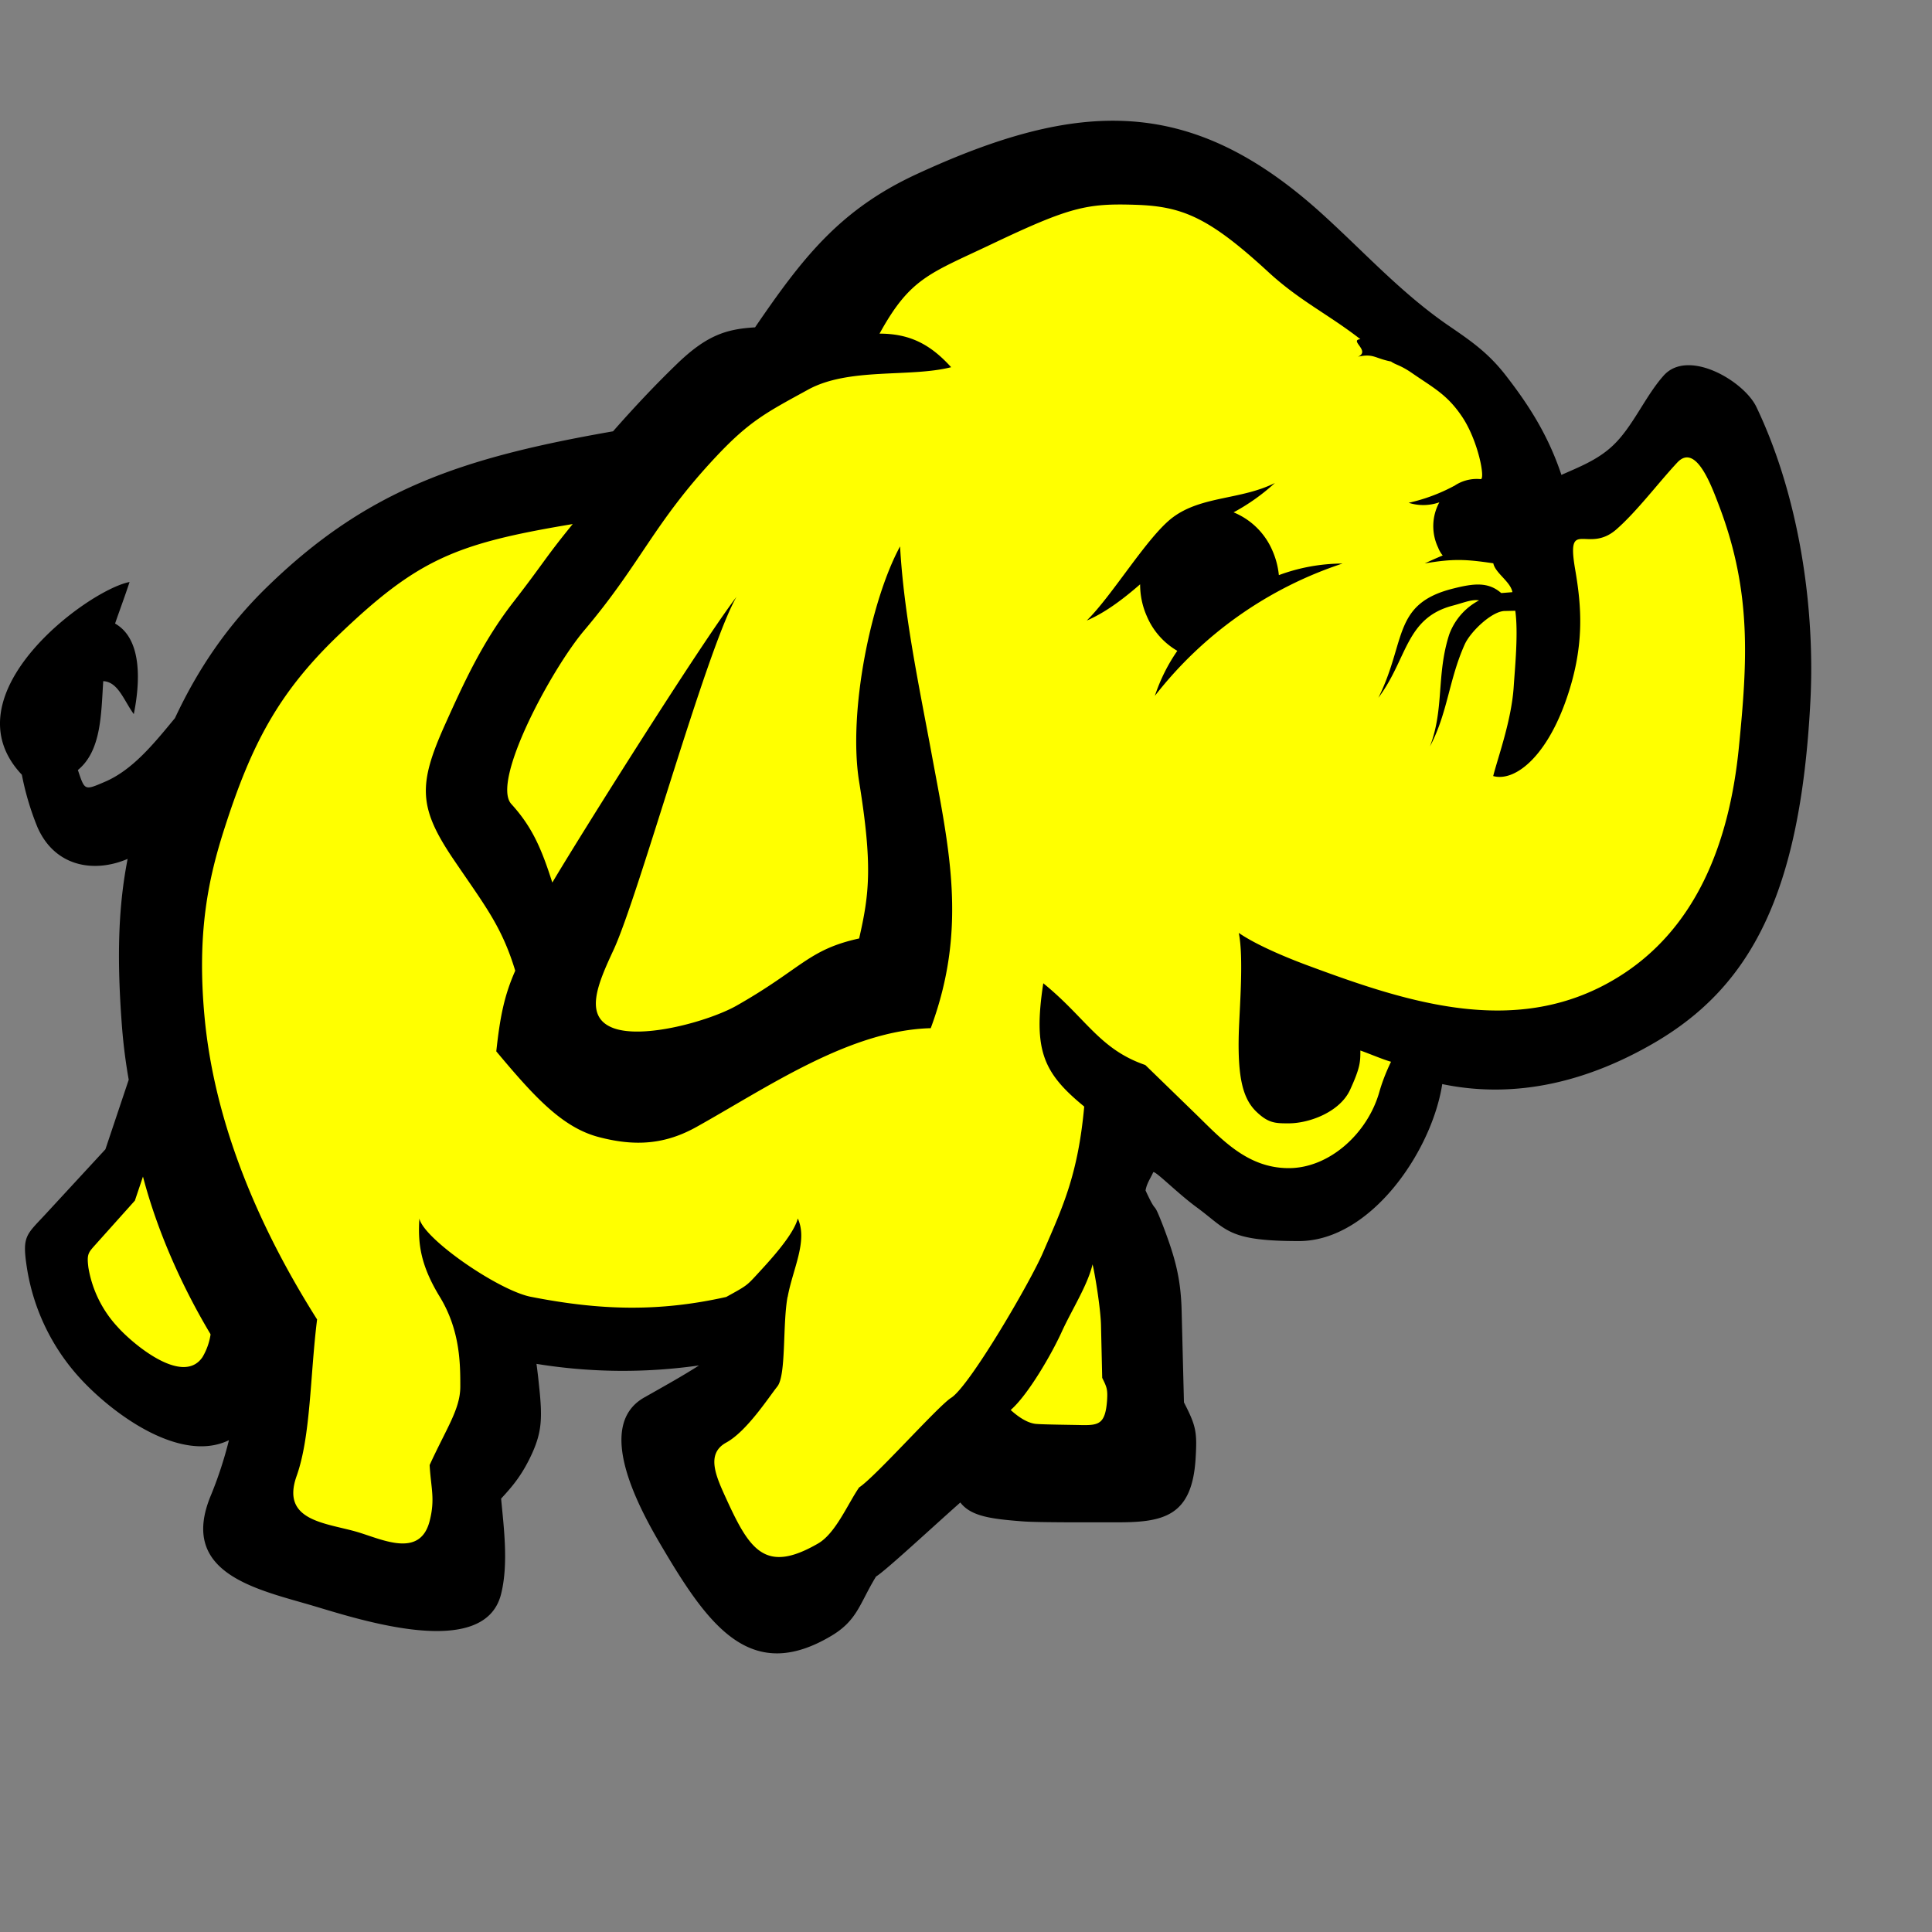 <svg xmlns="http://www.w3.org/2000/svg" width="16" height="16" viewBox="0 0 16 16"><rect x="0" y="0" width="16" height="16" fill="#808080" stroke="none"/><rect id="frame" width="16" height="16" fill="none"/><g fill="none" fill-rule="evenodd"><path fill="#000" d="M7.255 13.056c-.137.224-.153.363-.373.493-.653.387-1-.062-1.386-.715-.185-.31-.587-1.02-.16-1.261.18-.102.317-.178.453-.265a4.46 4.46 0 0 1-1.346-.013c.008.06.015.118.02.17.03.274.026.39-.058.575-.085.185-.17.278-.255.371.022.238.062.54 0 .789-.136.553-1.168.214-1.552.1-.462-.137-1.123-.264-.852-.915.063-.153.113-.309.15-.458-.403.196-.965-.22-1.233-.513a1.755 1.755 0 0 1-.441-.92c-.041-.267-.003-.266.171-.456l.48-.52.193-.576a4.558 4.558 0 0 1-.055-.429c-.046-.591-.03-1.012.046-1.4-.28.12-.604.064-.747-.263a2.297 2.297 0 0 1-.129-.434c-.627-.663.549-1.531.892-1.596-.04.122-.082.233-.12.344.233.132.204.508.155.75-.084-.116-.13-.267-.253-.273-.018.273-.015.576-.21.736.057.17.054.17.218.1.234-.098.41-.317.586-.53.19-.406.434-.768.77-1.093.824-.8 1.603-1.063 2.858-1.282.167-.19.34-.375.525-.554.25-.243.414-.293.651-.307.393-.575.702-.976 1.343-1.271 1.342-.619 2.267-.649 3.345.324.356.322.66.66 1.05.929.199.136.34.233.49.43.19.246.344.492.45.81.14-.063.298-.122.425-.242.165-.154.27-.412.423-.582.203-.225.665.047.767.262.349.73.49 1.652.446 2.453-.084 1.577-.493 2.345-1.288 2.81-.541.316-1.14.473-1.76.344-.086.557-.594 1.3-1.187 1.3-.593 0-.593-.094-.847-.28-.164-.12-.35-.312-.36-.289-.022.05-.053.09-.063.15.107.232.05.05.143.288.1.263.15.436.156.717l.019.75c.102.198.11.246.096.473-.032.477-.272.523-.672.52-.134 0-.637.003-.765-.008-.255-.02-.423-.041-.511-.156-.232.205-.622.568-.698.613z"/><path fill="#FF0" d="M9.048 10.471c.019.072.067.367.07.504l.01.436c.04.08.046.098.04.191-.015.19-.068.202-.209.2-.063-.002-.317-.004-.382-.01-.09-.01-.179-.09-.207-.115.143-.124.34-.464.424-.65.085-.185.213-.383.254-.556zm-7.305.579v.007a.52.52 0 0 1-.066.182c-.164.242-.582-.114-.703-.25a.952.952 0 0 1-.242-.492c-.015-.12 0-.123.076-.209l.309-.345.067-.199c.122.465.33.922.56 1.306zm4.78-.309c.042-.232.169-.464.084-.65-.038.145-.254.372-.339.465-.085.092-.085.092-.254.185-.563.126-1.047.11-1.61 0-.264-.046-.895-.479-.931-.65-.011.192 0 .372.17.65.169.278.169.557.169.742 0 .186-.113.342-.254.65.011.194.047.28 0 .464-.079.306-.385.155-.593.092-.257-.077-.642-.088-.509-.464.118-.33.112-.836.17-1.298-.47-.743-.848-1.603-.932-2.505-.065-.7.031-1.149.17-1.577.219-.679.44-1.104.931-1.577.664-.638.977-.766 1.948-.928-.233.286-.238.319-.49.644-.255.328-.407.66-.569 1.02-.223.497-.219.686.078 1.122.255.376.393.545.505.913-.092.208-.126.384-.157.668.313.374.546.631.85.71.298.078.547.063.813-.087.592-.331 1.267-.798 1.935-.815.309-.833.151-1.49.003-2.295-.102-.55-.226-1.134-.257-1.695-.243.447-.432 1.374-.339 1.949.112.693.085.927 0 1.298-.423.093-.472.248-1.016.557-.22.124-.763.278-1.017.186-.254-.093-.129-.372 0-.65.207-.447.766-2.483 1.017-2.922-.307.406-1.283 1.958-1.525 2.366-.092-.289-.17-.464-.339-.65-.17-.185.33-1.115.603-1.438.473-.559.575-.888 1.091-1.438.28-.299.424-.37.763-.556.338-.186.843-.099 1.185-.186-.169-.186-.338-.278-.593-.278.255-.464.416-.497.932-.743.644-.306.785-.337 1.186-.324.39.012.61.104 1.101.556.259.239.5.352.763.557-.096.009.088.098-.02.145.131-.028.137.013.274.04.038.028.073.027.17.093.18.125.297.18.423.371.132.202.189.515.149.51a.33.33 0 0 0-.22.057c-.003 0-.006.002-.009.004a1.473 1.473 0 0 1-.367.135.402.402 0 0 0 .254-.004.413.413 0 0 0-.01.375c.01.026.024.049.038.065-.048.02-.098.042-.149.066.237-.04.337-.035.568-.001.015.08.144.153.158.239l-.086.007h-.007c-.109-.095-.23-.079-.397-.037-.506.126-.387.437-.62.905.242-.323.224-.662.618-.764.091-.024.154-.053.216-.043a.522.522 0 0 0-.247.282c-.108.334-.04.616-.16.928.148-.279.156-.551.288-.845.047-.105.223-.274.33-.277l.089-.002c.026.186-.003.474-.013.627-.018.28-.13.584-.17.742.17.047.424-.139.594-.603.169-.464.138-.8.084-1.113-.073-.43.105-.122.34-.325.171-.149.35-.388.507-.556.157-.167.288.208.35.37.267.709.23 1.282.159 1.995-.08.801-.362 1.508-1.007 1.902-.822.503-1.724.209-2.54-.093-.175-.064-.44-.172-.594-.278.042.206.006.624 0 .835-.01.371.037.536.14.64.104.102.162.102.274.102.169 0 .423-.093.508-.278.085-.186.085-.232.085-.325.062.021.188.075.254.093 0 0-.058.114-.096.247-.096.344-.413.634-.751.634-.34 0-.552-.235-.763-.441l-.425-.413c-.381-.131-.491-.39-.845-.677-.085.557 0 .743.339 1.021-.052.57-.18.835-.34 1.206-.101.238-.609 1.11-.762 1.206-.109.069-.633.66-.762.742-.096.14-.195.38-.339.464-.438.254-.567.056-.762-.371-.085-.186-.17-.371 0-.464.17-.093.349-.371.423-.464.075-.093.043-.51.085-.742zm2.975-5.637a.604.604 0 0 0 .252.286c-.077.111-.14.235-.186.373a3.263 3.263 0 0 1 1.554-1.096 1.53 1.53 0 0 0-.527.096.67.67 0 0 0-.052-.2.596.596 0 0 0-.323-.32A1.69 1.69 0 0 0 10.558 4c-.28.14-.604.106-.843.283-.21.155-.501.647-.715.856.155-.066.304-.18.442-.3 0 .09.018.18.056.265z"/></g></svg>